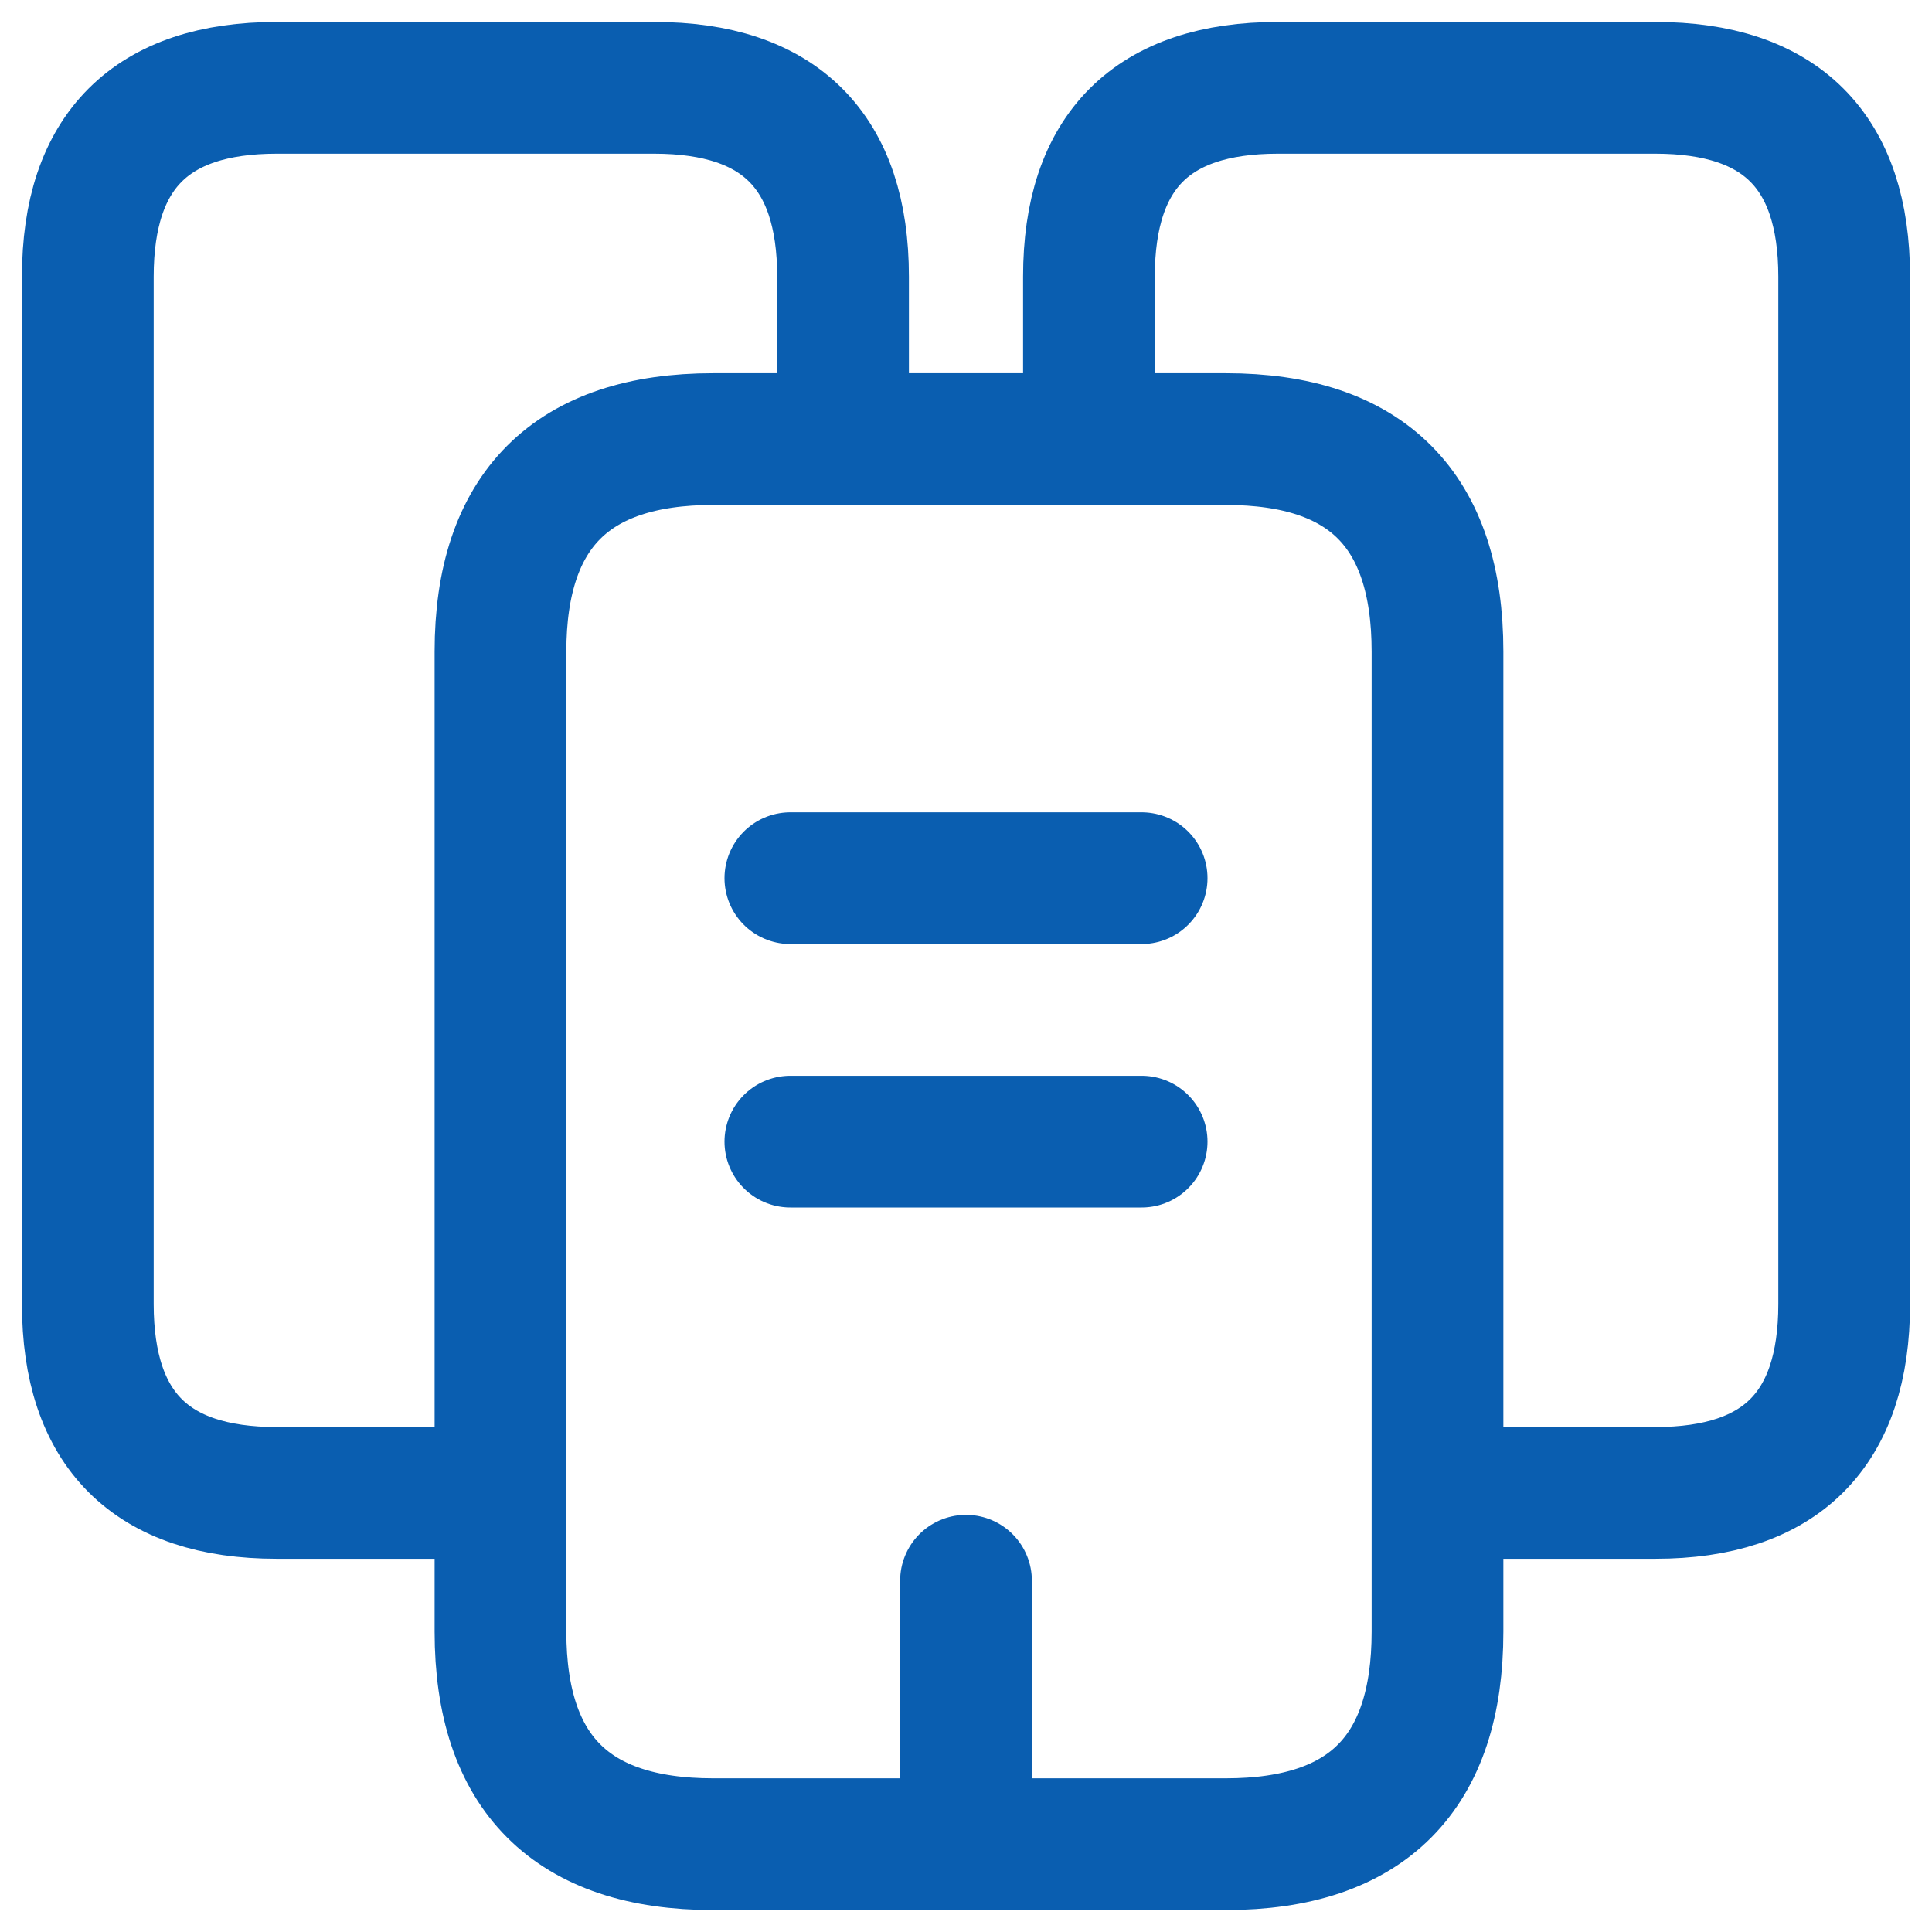 <svg width="22" height="22" viewBox="0 0 22 22" fill="none" xmlns="http://www.w3.org/2000/svg">
    <path
        d="M5.7 17H3.15C1.72 17 1 16.28 1 14.85V3.15C1 1.72 1.72 1 3.15 1H7.45C8.88 1 9.6 1.72 9.6 3.15V5"
        stroke="#0A5EB0" stroke-width="1.5" stroke-miterlimit="10" stroke-linecap="round"
        stroke-linejoin="round" />
    <path
        d="M16.369 7.42V18.58C16.369 20.19 15.569 21 13.959 21H8.119C6.509 21 5.699 20.19 5.699 18.58V7.42C5.699 5.81 6.509 5 8.119 5H13.959C15.569 5 16.369 5.81 16.369 7.42Z"
        stroke="#0A5EB0" stroke-width="1.5" stroke-miterlimit="10" stroke-linecap="round"
        stroke-linejoin="round" />
    <path
        d="M12.4 5V3.15C12.4 1.72 13.12 1 14.55 1H18.85C20.28 1 21 1.72 21 3.15V14.85C21 16.28 20.28 17 18.85 17H16.37"
        stroke="#0A5EB0" stroke-width="1.5" stroke-miterlimit="10" stroke-linecap="round"
        stroke-linejoin="round" />
    <path d="M9 10H13" stroke="#0A5EB0" stroke-width="1.5" stroke-miterlimit="10"
        stroke-linecap="round" stroke-linejoin="round" />
    <path d="M9 13H13" stroke="#0A5EB0" stroke-width="1.5" stroke-miterlimit="10"
        stroke-linecap="round" stroke-linejoin="round" />
    <path d="M11 21V18" stroke="#0A5EB0" stroke-width="1.5" stroke-miterlimit="10"
        stroke-linecap="round" stroke-linejoin="round" />
</svg>
    